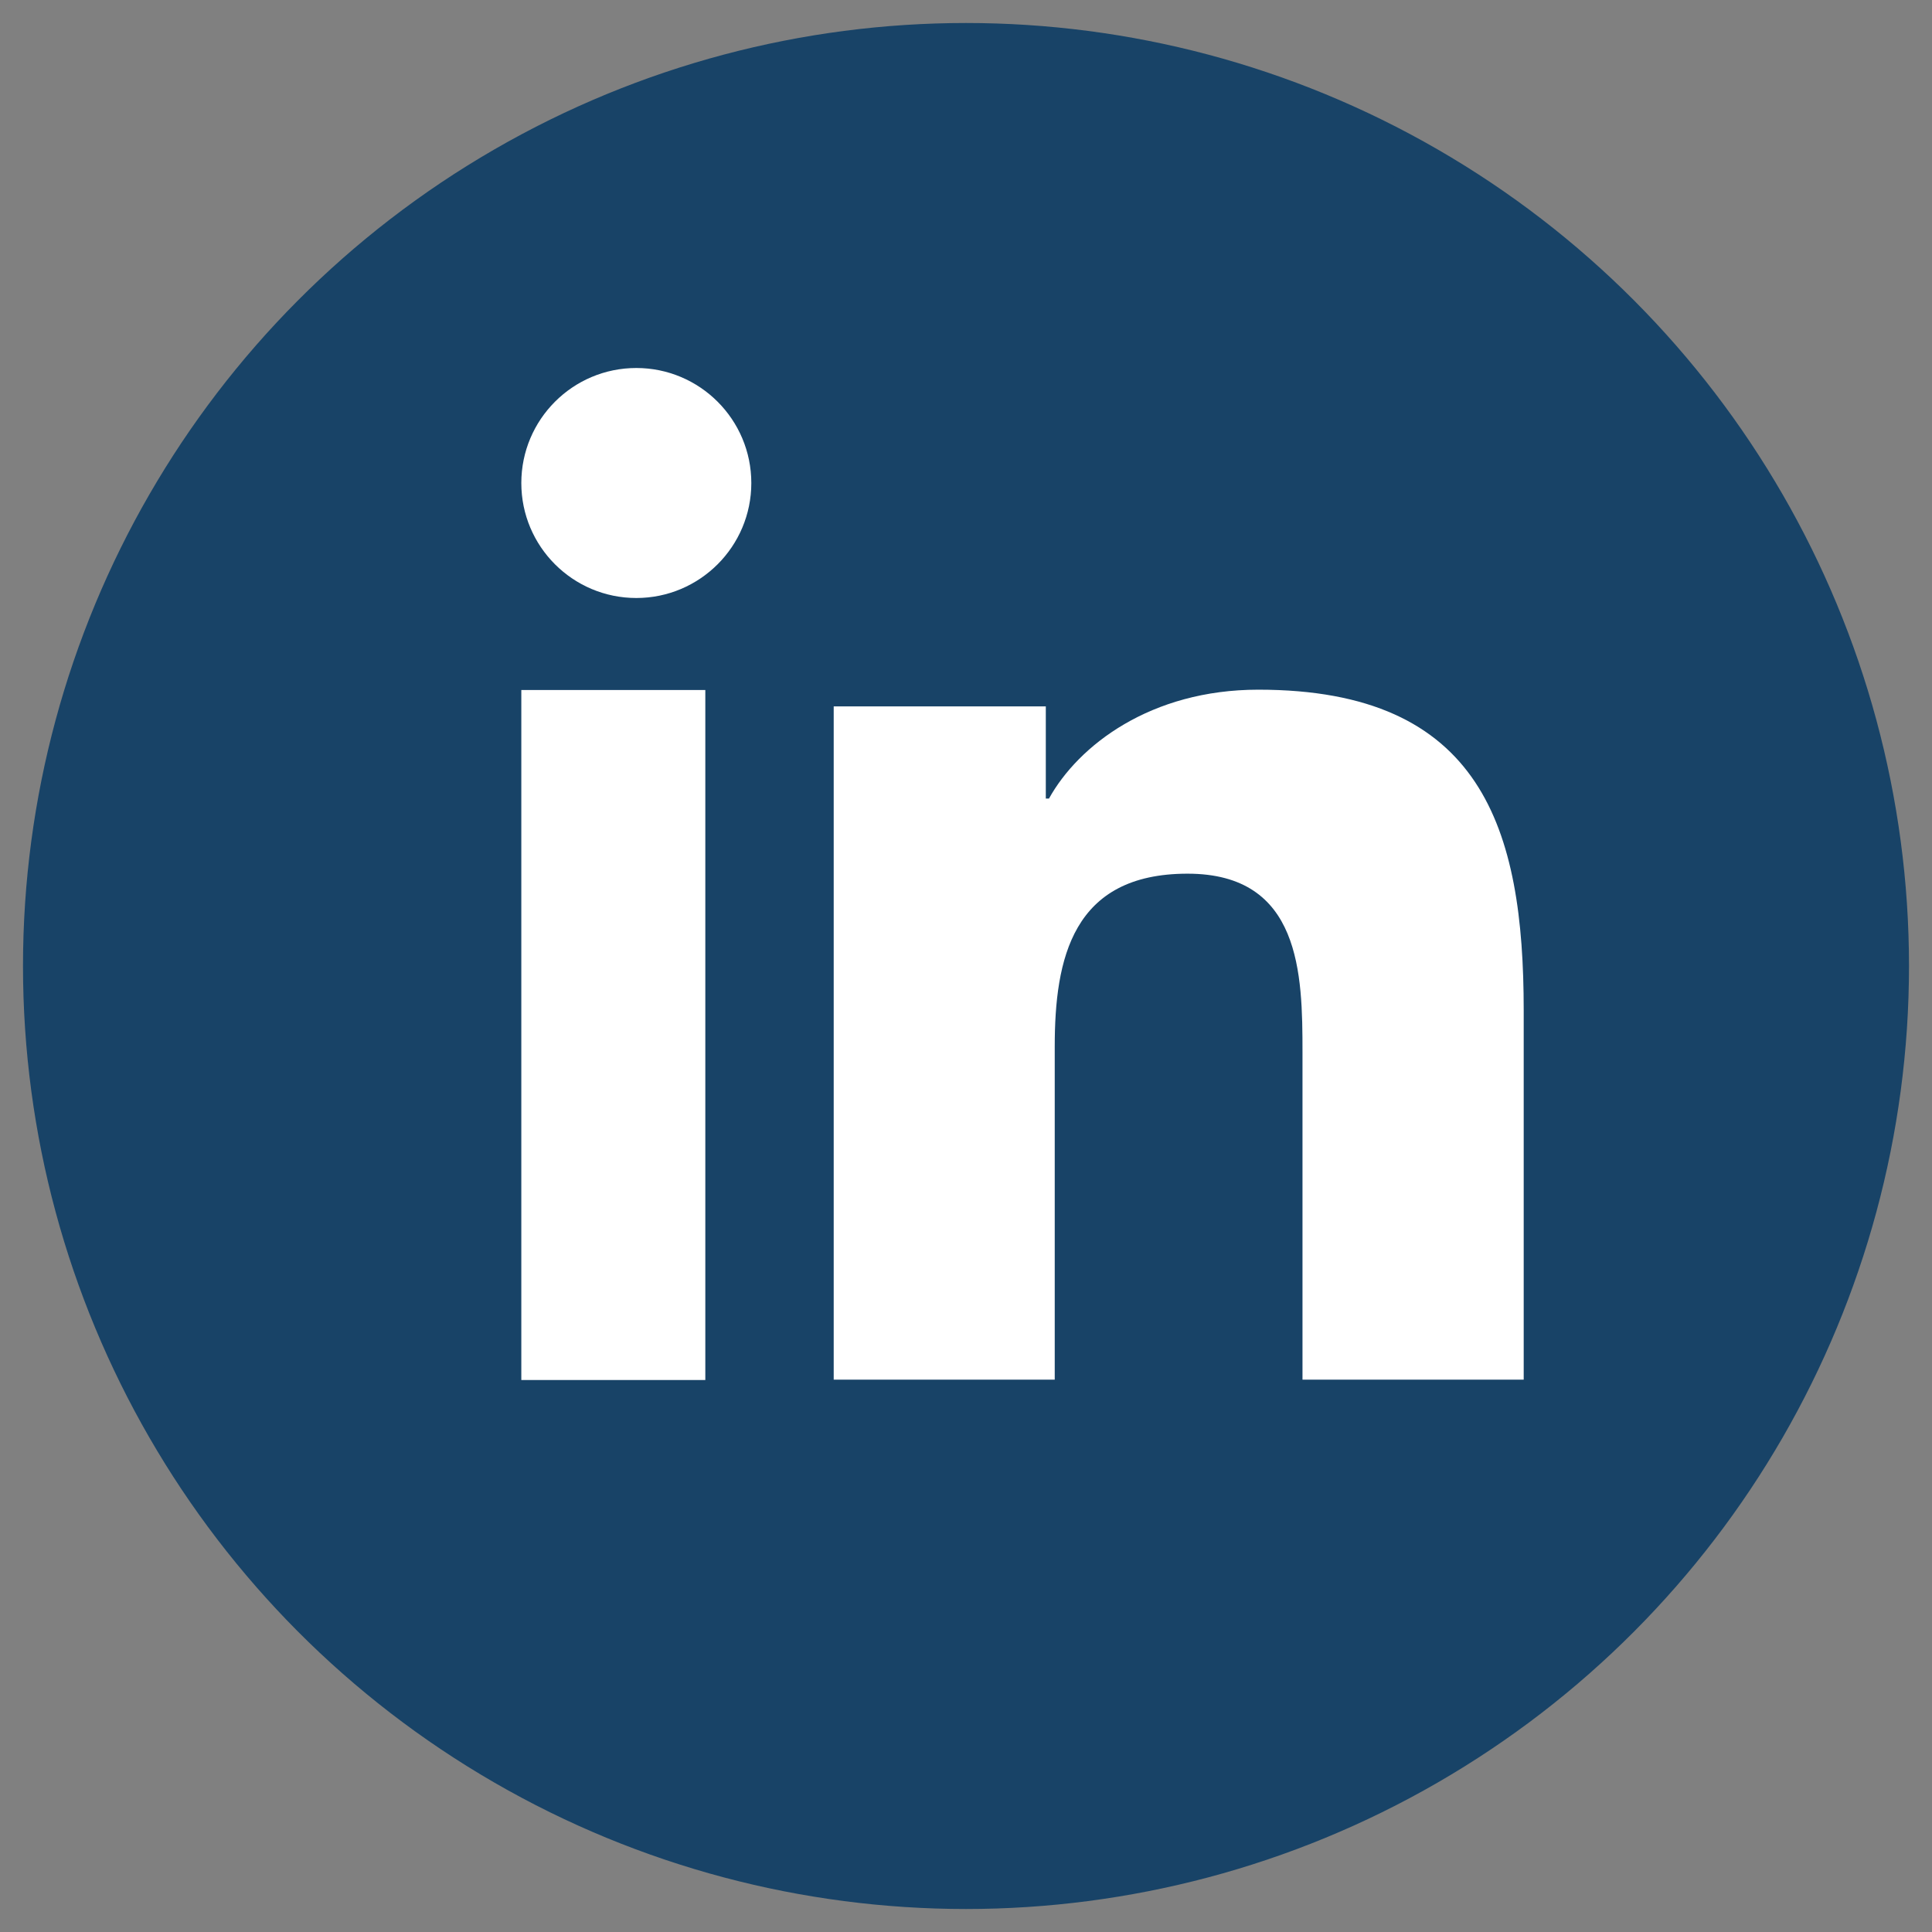 <svg xmlns="http://www.w3.org/2000/svg" width="42" height="42" viewBox="0 0 42 42">
  <rect x="0" y="0" width="42" height="42" fill="#808080" stroke="none"/>
  <g fill="none" fill-rule="evenodd" transform="translate(1 1)">
    <circle cx="20" cy="20" r="20" fill="#184367" fill-rule="nonzero" stroke="#184367"/>
    <path fill="#FFF" d="M12.833 7C14.213 7 15.333 8.121 15.333 9.501 15.333 10.879 14.213 12 12.833 12 11.451 12 10.333 10.879 10.333 9.501 10.333 8.121 11.451 7 12.833 7L12.833 7zM10.333 29L14.333 29 14.333 14 10.333 14 10.333 29zM17.124 14.356L21.735 14.356 21.735 16.36 21.804 16.36C22.444 15.204 24.014 13.993 26.356 13.993 31.224 13.993 32.124 17.021 32.124 20.965L32.124 28.993 27.315 28.993 27.315 21.875C27.315 20.176 27.282 17.993 24.816 17.993 22.31 17.993 21.929 19.844 21.929 21.754L21.929 28.993 17.124 28.993 17.124 14.356z"/>
  </g>
</svg>
